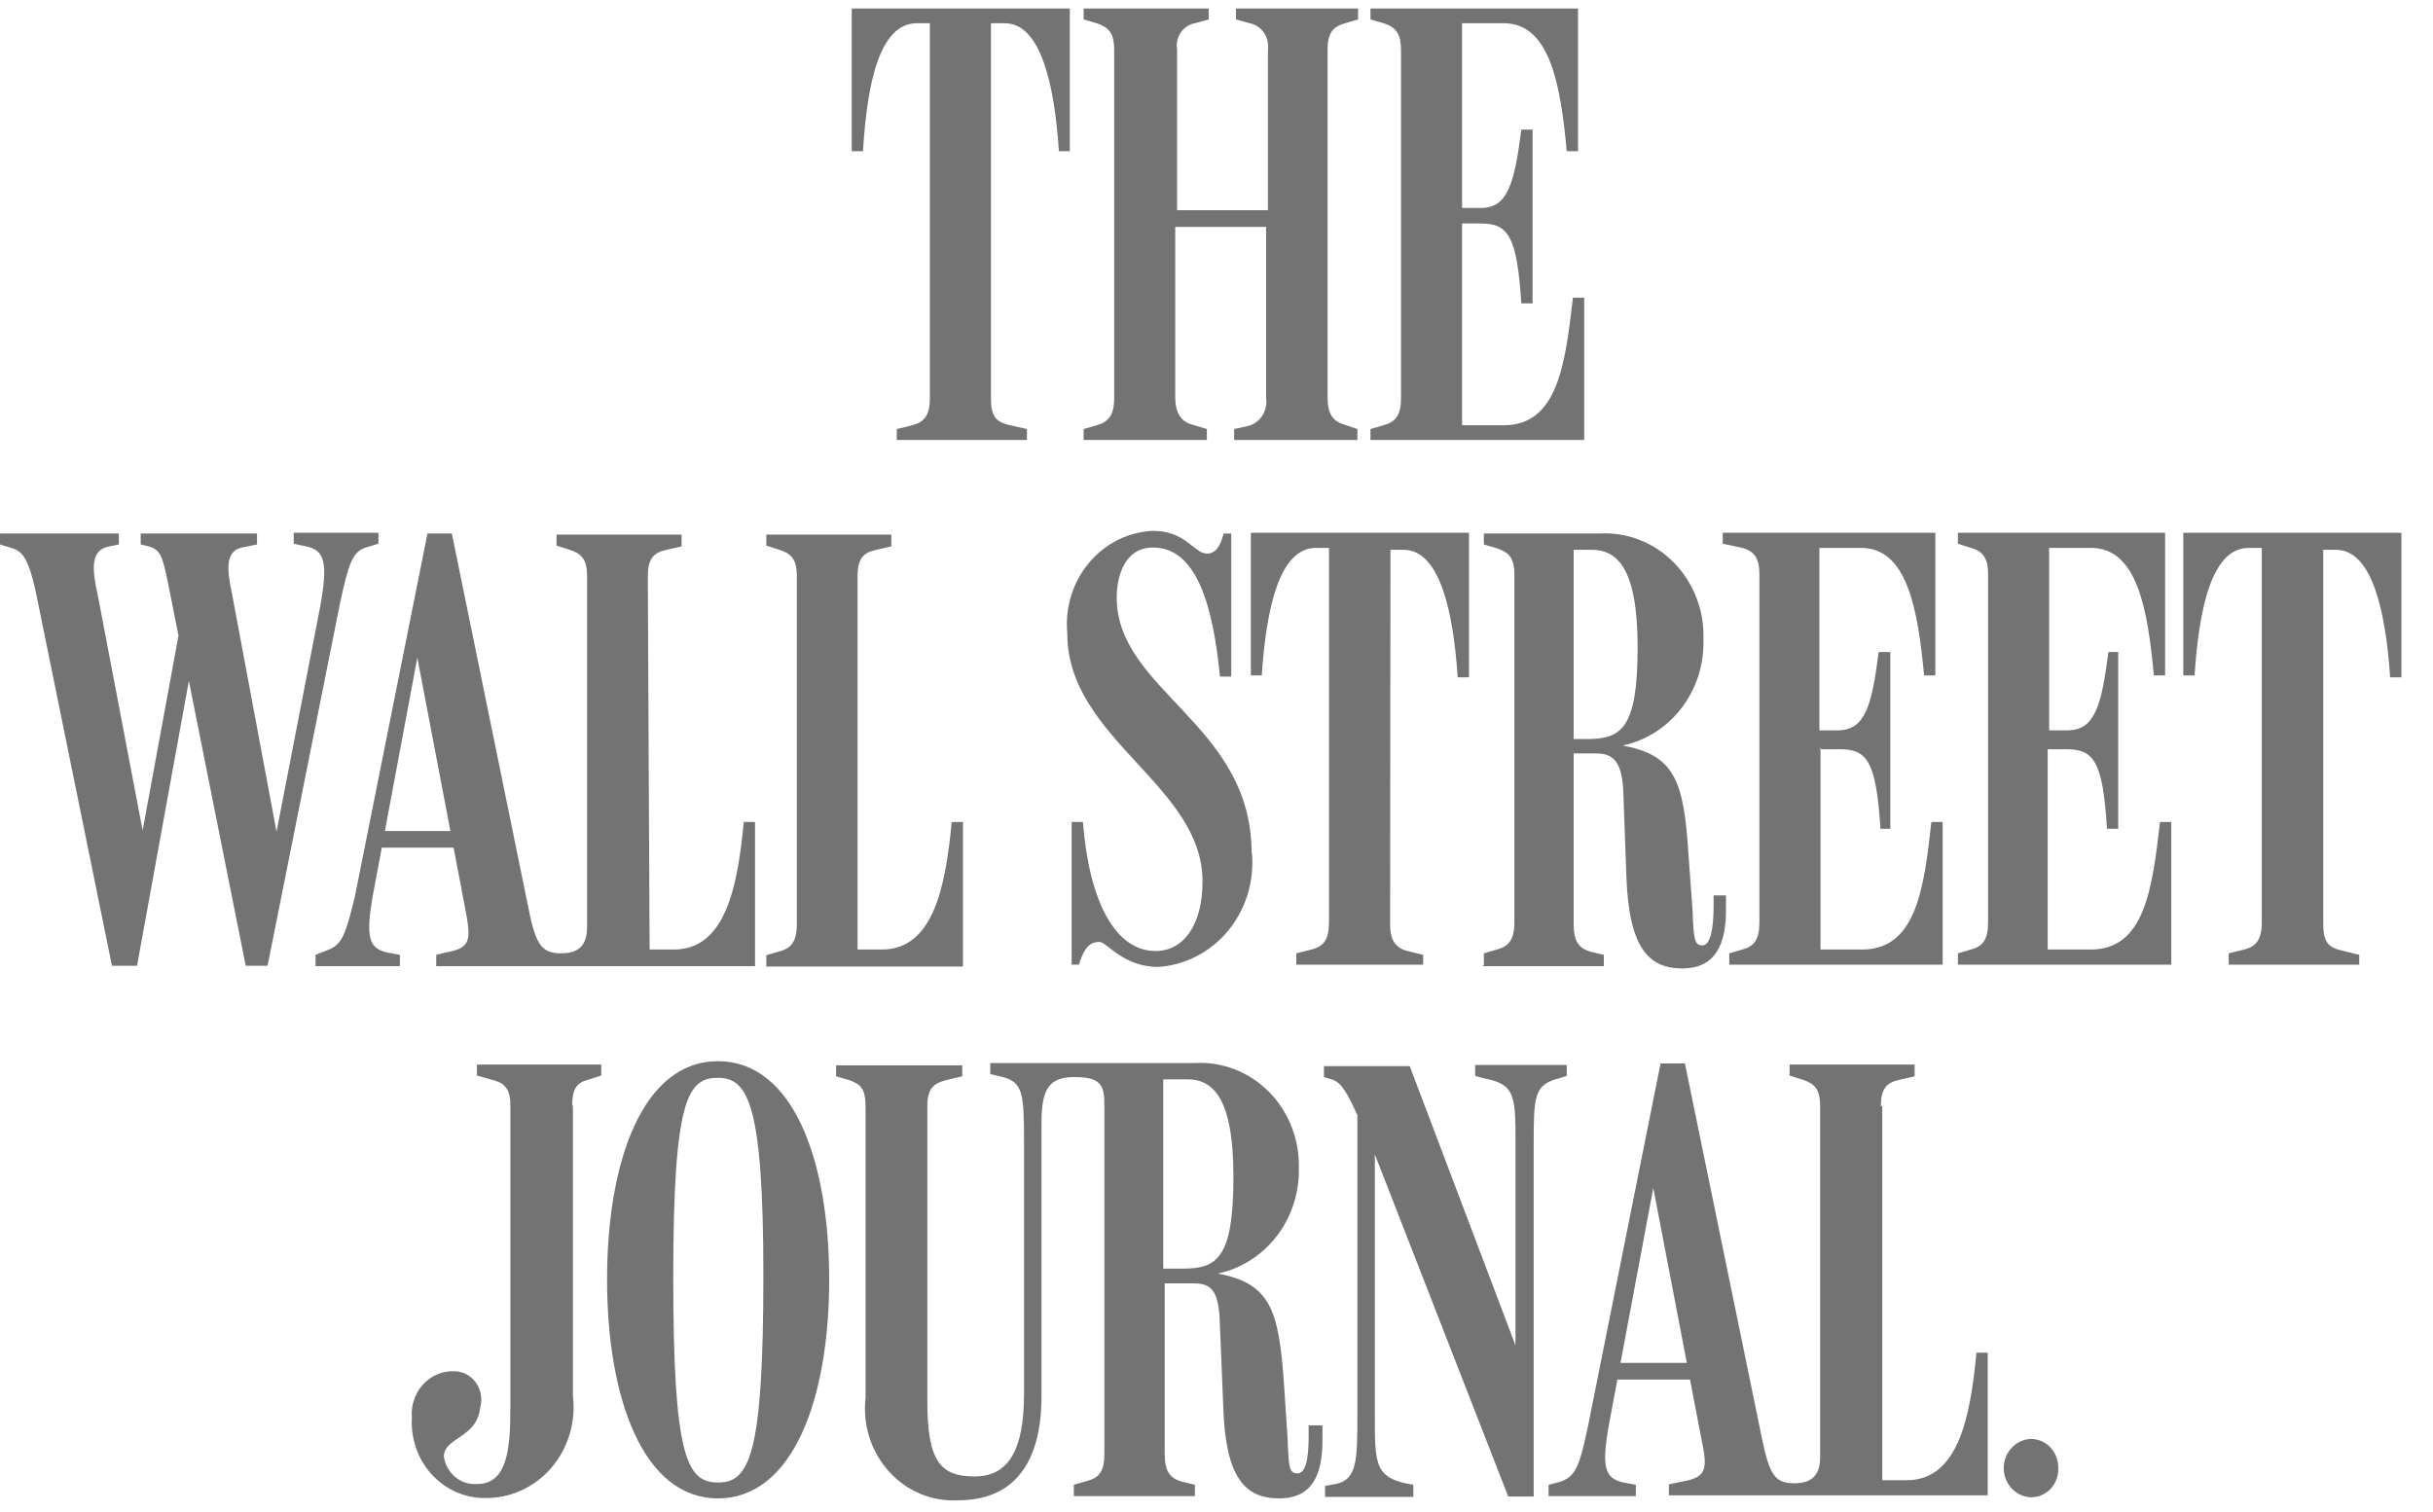 <svg width="74" height="46" viewBox="0 0 74 46" fill="none" xmlns="http://www.w3.org/2000/svg">
<path d="M61.794 43.776C61.569 43.776 61.352 43.87 61.193 44.036C61.033 44.202 60.943 44.428 60.943 44.663C60.943 44.898 61.033 45.124 61.193 45.29C61.352 45.456 61.569 45.55 61.794 45.55C61.904 45.548 62.012 45.524 62.112 45.478C62.212 45.433 62.303 45.367 62.378 45.284C62.453 45.201 62.512 45.104 62.55 44.997C62.589 44.891 62.606 44.777 62.602 44.663C62.605 44.55 62.586 44.437 62.547 44.331C62.508 44.225 62.449 44.128 62.374 44.046C62.3 43.963 62.21 43.897 62.11 43.851C62.011 43.805 61.903 43.779 61.794 43.776ZM32.661 45.515H36.343V45.17L35.956 45.078C35.591 44.974 35.425 44.778 35.425 44.226V39.043H36.276C36.807 39.043 37.083 39.182 37.105 40.345L37.205 42.786C37.271 44.974 37.879 45.584 38.908 45.584C39.936 45.584 40.223 44.836 40.223 43.8V43.362H39.803V43.673C39.803 44.387 39.715 44.824 39.461 44.824C39.206 44.824 39.195 44.629 39.162 43.753L39.051 42.084C38.897 39.838 38.631 39.043 37.039 38.744C37.749 38.595 38.385 38.19 38.837 37.6C39.288 37.01 39.524 36.273 39.505 35.52C39.513 35.088 39.436 34.659 39.277 34.26C39.118 33.861 38.882 33.501 38.582 33.203C38.283 32.904 37.927 32.673 37.538 32.525C37.149 32.377 36.734 32.314 36.321 32.341H30.118V32.675L30.461 32.756C31.124 32.917 31.146 33.262 31.146 34.806V42.395C31.146 44.087 30.693 44.917 29.642 44.917C28.592 44.917 28.205 44.444 28.205 42.613V33.654C28.205 33.124 28.382 32.963 28.78 32.859L29.267 32.744V32.41H25.43V32.744L25.828 32.859C26.193 32.986 26.326 33.136 26.326 33.677V42.521C26.28 42.927 26.32 43.338 26.442 43.726C26.566 44.113 26.768 44.468 27.037 44.766C27.306 45.063 27.634 45.296 27.998 45.447C28.362 45.599 28.753 45.665 29.145 45.642C30.848 45.642 31.677 44.49 31.677 42.487V34.172C31.677 33.147 31.887 32.767 32.683 32.767C33.479 32.767 33.59 33.009 33.59 33.619V44.226C33.59 44.767 33.424 44.963 33.059 45.055L32.661 45.17V45.515ZM57.206 33.654C57.206 33.124 57.383 32.94 57.737 32.859L58.234 32.744V32.387H54.431V32.721L54.829 32.848C55.183 32.963 55.36 33.124 55.36 33.654V44.318C55.36 44.836 55.15 45.124 54.575 45.124C54 45.124 53.823 44.893 53.591 43.765L51.247 32.353H50.506L48.295 43.408C48.029 44.652 47.919 44.928 47.421 45.089L47.1 45.17V45.515H49.754V45.17L49.378 45.101C48.825 44.974 48.682 44.686 48.958 43.224L50.285 36.141L51.722 43.638C51.954 44.721 51.932 44.94 51.136 45.078L50.76 45.158V45.492H60.457V41.151H60.114C59.926 43.143 59.55 45.032 57.991 45.032H57.25V33.654H57.206ZM51.49 41.968V41.462H49.035L48.958 41.968H51.49ZM41.285 33.907V43.016C41.285 44.398 41.285 45.02 40.621 45.147L40.301 45.204V45.538H42.987V45.17C41.816 44.986 41.816 44.571 41.816 43.097V34.425L41.384 34.011L45.873 45.527H46.647V34.921C46.647 33.366 46.647 33.009 47.388 32.813L47.653 32.733V32.399H44.867V32.733L45.166 32.813C46.094 32.986 46.094 33.366 46.094 34.806V41.427H46.282L42.877 32.433H40.268V32.767L40.533 32.848C40.821 32.951 40.986 33.285 41.285 33.919V33.907ZM35.381 32.836H36.11C36.851 32.836 37.515 33.32 37.515 35.807C37.515 38.295 37.006 38.594 35.978 38.594H35.381V32.836ZM23.218 38.801C23.218 44.306 22.787 45.101 21.837 45.101C20.886 45.101 20.477 44.306 20.477 38.848C20.477 33.389 20.93 32.79 21.837 32.79C22.743 32.79 23.218 33.562 23.218 38.801ZM25.22 38.928C25.22 35.278 24.114 32.284 21.837 32.284C19.559 32.284 18.464 35.301 18.464 38.928C18.464 42.556 19.57 45.584 21.837 45.584C24.103 45.584 25.22 42.59 25.22 38.928ZM17.403 33.654C17.403 33.124 17.535 32.94 17.889 32.848L18.287 32.721V32.387H14.506V32.721L14.959 32.848C15.313 32.94 15.523 33.078 15.523 33.631V42.844C15.523 44.133 15.413 45.147 14.506 45.147C14.269 45.164 14.035 45.089 13.848 44.936C13.662 44.782 13.538 44.562 13.5 44.318C13.5 43.719 14.506 43.765 14.606 42.821C14.641 42.693 14.648 42.558 14.626 42.427C14.604 42.296 14.552 42.172 14.476 42.065C14.4 41.958 14.302 41.871 14.188 41.81C14.074 41.749 13.948 41.717 13.82 41.715C13.643 41.708 13.466 41.74 13.302 41.809C13.137 41.879 12.989 41.984 12.866 42.118C12.744 42.252 12.65 42.412 12.592 42.587C12.533 42.762 12.511 42.947 12.527 43.132C12.509 43.445 12.553 43.76 12.656 44.056C12.759 44.351 12.919 44.621 13.126 44.85C13.333 45.079 13.583 45.261 13.86 45.385C14.138 45.51 14.436 45.574 14.738 45.573C15.119 45.581 15.497 45.504 15.847 45.346C16.197 45.188 16.51 44.954 16.765 44.659C17.02 44.364 17.21 44.015 17.325 43.636C17.438 43.257 17.473 42.857 17.425 42.464V33.608L17.403 33.654ZM19.703 17.532C19.703 17.002 19.88 16.818 20.233 16.737L20.731 16.622V16.265H16.927V16.599L17.326 16.726C17.679 16.841 17.856 17.002 17.856 17.532V28.195C17.856 28.714 17.646 29.002 17.071 29.002C16.496 29.002 16.297 28.771 16.076 27.643L13.743 16.23H13.002L10.791 27.286C10.504 28.472 10.393 28.748 9.951 28.909L9.597 29.048V29.393H12.162V29.048L11.786 28.979C11.233 28.852 11.09 28.564 11.366 27.101L12.693 20.008L14.13 27.539C14.34 28.622 14.34 28.84 13.544 28.979L13.268 29.048V29.393H22.964V25.006H22.622C22.434 26.998 22.058 28.886 20.499 28.886H19.758L19.703 17.532ZM70.651 16.726H71.049C72.154 16.726 72.564 18.614 72.696 20.606H73.039V16.207H66.405V20.549H66.748C66.88 18.557 67.256 16.668 68.395 16.668H68.793V28.057C68.793 28.587 68.616 28.794 68.263 28.886L67.787 29.002V29.347H71.757V29.048L71.192 28.909C70.85 28.817 70.662 28.702 70.662 28.103V16.668L70.651 16.726ZM62.281 22.794H62.856C63.663 22.794 63.962 23.128 64.083 25.213H64.426V19.835H64.127C63.917 21.493 63.707 22.196 62.911 22.219H62.325V16.668H63.597C65.001 16.668 65.322 18.522 65.51 20.549H65.852V16.207H59.55V16.541L59.948 16.668C60.357 16.783 60.468 17.037 60.468 17.486V28.057C60.468 28.587 60.302 28.794 59.948 28.886L59.55 29.002V29.347H66.04V25.006H65.697C65.465 26.998 65.244 28.886 63.597 28.886H62.281V22.737V22.794ZM55.393 22.794H55.957C56.775 22.794 57.062 23.128 57.195 25.213H57.494V19.835H57.14C56.93 21.493 56.72 22.196 55.924 22.219H55.337V16.668H56.609C58.013 16.668 58.334 18.557 58.522 20.549H58.864V16.207H52.397V16.541L52.994 16.668C53.403 16.783 53.513 17.037 53.513 17.486V28.057C53.513 28.587 53.347 28.794 52.994 28.886L52.596 29.002V29.347H59.086V25.006H58.743C58.522 26.998 58.29 28.886 56.642 28.886H55.371V22.737L55.393 22.794ZM47.863 16.726H48.405C49.146 16.726 49.809 17.209 49.809 19.697C49.809 22.184 49.301 22.483 48.272 22.483H47.863V16.726ZM45.099 29.393H48.781V29.048L48.383 28.955C48.029 28.852 47.863 28.656 47.863 28.103V22.921H48.538C49.069 22.921 49.356 23.151 49.378 24.222L49.467 26.664C49.544 28.852 50.152 29.462 51.169 29.462C52.186 29.462 52.496 28.714 52.496 27.677V27.24H52.12V27.55C52.12 28.265 52.021 28.76 51.777 28.76C51.534 28.76 51.512 28.564 51.479 27.689L51.357 26.019C51.214 23.716 50.926 22.979 49.356 22.679C50.065 22.53 50.7 22.125 51.149 21.534C51.599 20.944 51.833 20.208 51.81 19.455C51.825 19.021 51.753 18.59 51.598 18.187C51.443 17.784 51.21 17.42 50.912 17.116C50.615 16.813 50.26 16.577 49.87 16.425C49.48 16.272 49.064 16.206 48.648 16.23H45.132V16.564L45.531 16.68C45.884 16.806 46.061 16.956 46.061 17.486V28.057C46.061 28.587 45.884 28.794 45.531 28.886L45.132 29.002V29.347L45.099 29.393ZM42.291 16.726H42.689C43.795 16.726 44.204 18.614 44.336 20.606H44.679V16.207H38.045V20.549H38.377C38.51 18.557 38.897 16.668 40.024 16.668H40.422V28.057C40.422 28.587 40.257 28.794 39.892 28.886L39.427 29.002V29.347H43.286V29.048L42.811 28.932C42.335 28.817 42.28 28.437 42.28 28.103L42.291 16.726ZM38.067 25.938C38.067 22.034 33.965 21.009 33.965 18.177C33.965 17.566 34.187 16.657 35.071 16.657C36.398 16.657 36.895 18.43 37.105 20.583H37.448V16.23H37.216C37.117 16.645 36.951 16.841 36.718 16.841C36.309 16.841 36.077 16.15 35.071 16.15C34.699 16.165 34.334 16.259 33.999 16.427C33.663 16.595 33.364 16.832 33.12 17.124C32.876 17.416 32.691 17.757 32.578 18.126C32.465 18.496 32.425 18.885 32.462 19.271C32.462 22.483 36.575 23.877 36.575 26.814C36.575 28.184 35.967 28.932 35.148 28.932C33.921 28.932 33.125 27.424 32.937 25.006H32.594V29.347H32.816C33.004 28.714 33.236 28.656 33.446 28.656C33.656 28.656 34.164 29.416 35.226 29.416C35.633 29.39 36.031 29.279 36.396 29.09C36.761 28.901 37.087 28.638 37.353 28.316C37.618 27.994 37.82 27.62 37.944 27.215C38.069 26.811 38.115 26.384 38.078 25.961L38.067 25.938ZM26.082 17.532C26.082 17.002 26.259 16.818 26.613 16.737L27.11 16.622V16.265H23.307V16.599L23.705 16.726C24.059 16.841 24.236 17.002 24.236 17.532V28.115C24.236 28.645 24.059 28.852 23.705 28.944L23.307 29.059V29.405H29.288V25.006H28.946C28.758 26.998 28.382 28.886 26.823 28.886H26.082V17.532ZM13.975 25.788V25.282H11.51L11.432 25.788H13.975ZM3.405 29.381H4.168L5.871 20.019H5.606L7.474 29.381H8.138L10.349 18.315C10.603 17.163 10.714 16.76 11.167 16.645L11.51 16.541V16.207H8.934V16.541L9.31 16.622C9.862 16.737 9.995 17.082 9.73 18.499L8.292 25.915H8.525L7.065 18.108C6.91 17.359 6.811 16.737 7.419 16.645L7.817 16.564V16.23H4.279V16.564L4.522 16.622C4.887 16.726 4.942 16.944 5.097 17.67L5.661 20.503L5.528 18.798L4.257 25.708H4.423L2.974 18.108C2.797 17.313 2.742 16.726 3.328 16.622L3.615 16.564V16.23H0V16.564L0.343 16.668C0.663 16.76 0.851 16.944 1.084 17.981L3.405 29.381ZM44.469 6.799H45.033C45.851 6.799 46.139 7.133 46.271 9.229H46.614V3.943H46.271C46.061 5.601 45.851 6.315 45.055 6.327H44.469V0.707H45.74C47.134 0.707 47.465 2.561 47.653 4.599H47.996V0.258H41.683V0.592L42.081 0.707C42.501 0.834 42.612 1.087 42.612 1.536V12.108C42.612 12.637 42.446 12.833 42.081 12.937L41.683 13.052V13.386H48.184V9.056H47.841C47.609 11.048 47.388 12.937 45.74 12.937H44.469V6.799ZM32.959 13.386H36.707V13.052L36.287 12.925C35.967 12.845 35.745 12.626 35.745 12.073V6.902H38.51V12.108C38.537 12.296 38.495 12.488 38.393 12.646C38.29 12.804 38.135 12.916 37.957 12.96L37.537 13.052V13.386H41.285V13.052L40.909 12.925C40.555 12.822 40.378 12.626 40.378 12.073V1.525C40.378 0.983 40.555 0.811 40.909 0.707L41.307 0.592V0.258H37.592V0.592L38.012 0.707C38.184 0.741 38.337 0.842 38.44 0.99C38.543 1.137 38.588 1.321 38.565 1.502V6.396H35.801V1.502C35.772 1.321 35.813 1.137 35.914 0.988C36.016 0.839 36.17 0.738 36.343 0.707L36.763 0.592V0.258H32.959V0.592L33.357 0.707C33.711 0.834 33.888 0.983 33.888 1.525V12.108C33.888 12.637 33.711 12.833 33.357 12.937L32.959 13.052V13.386ZM30.162 0.707H30.56C31.666 0.707 32.075 2.607 32.207 4.599H32.539V0.258H25.905V4.599H26.248C26.37 2.561 26.745 0.707 27.884 0.707H28.282V12.108C28.282 12.637 28.117 12.833 27.752 12.937L27.276 13.052V13.386H31.234V13.052L30.671 12.925C30.328 12.833 30.14 12.707 30.14 12.119V0.718L30.162 0.707Z" fill="black" fill-opacity="0.55"/>
</svg>
